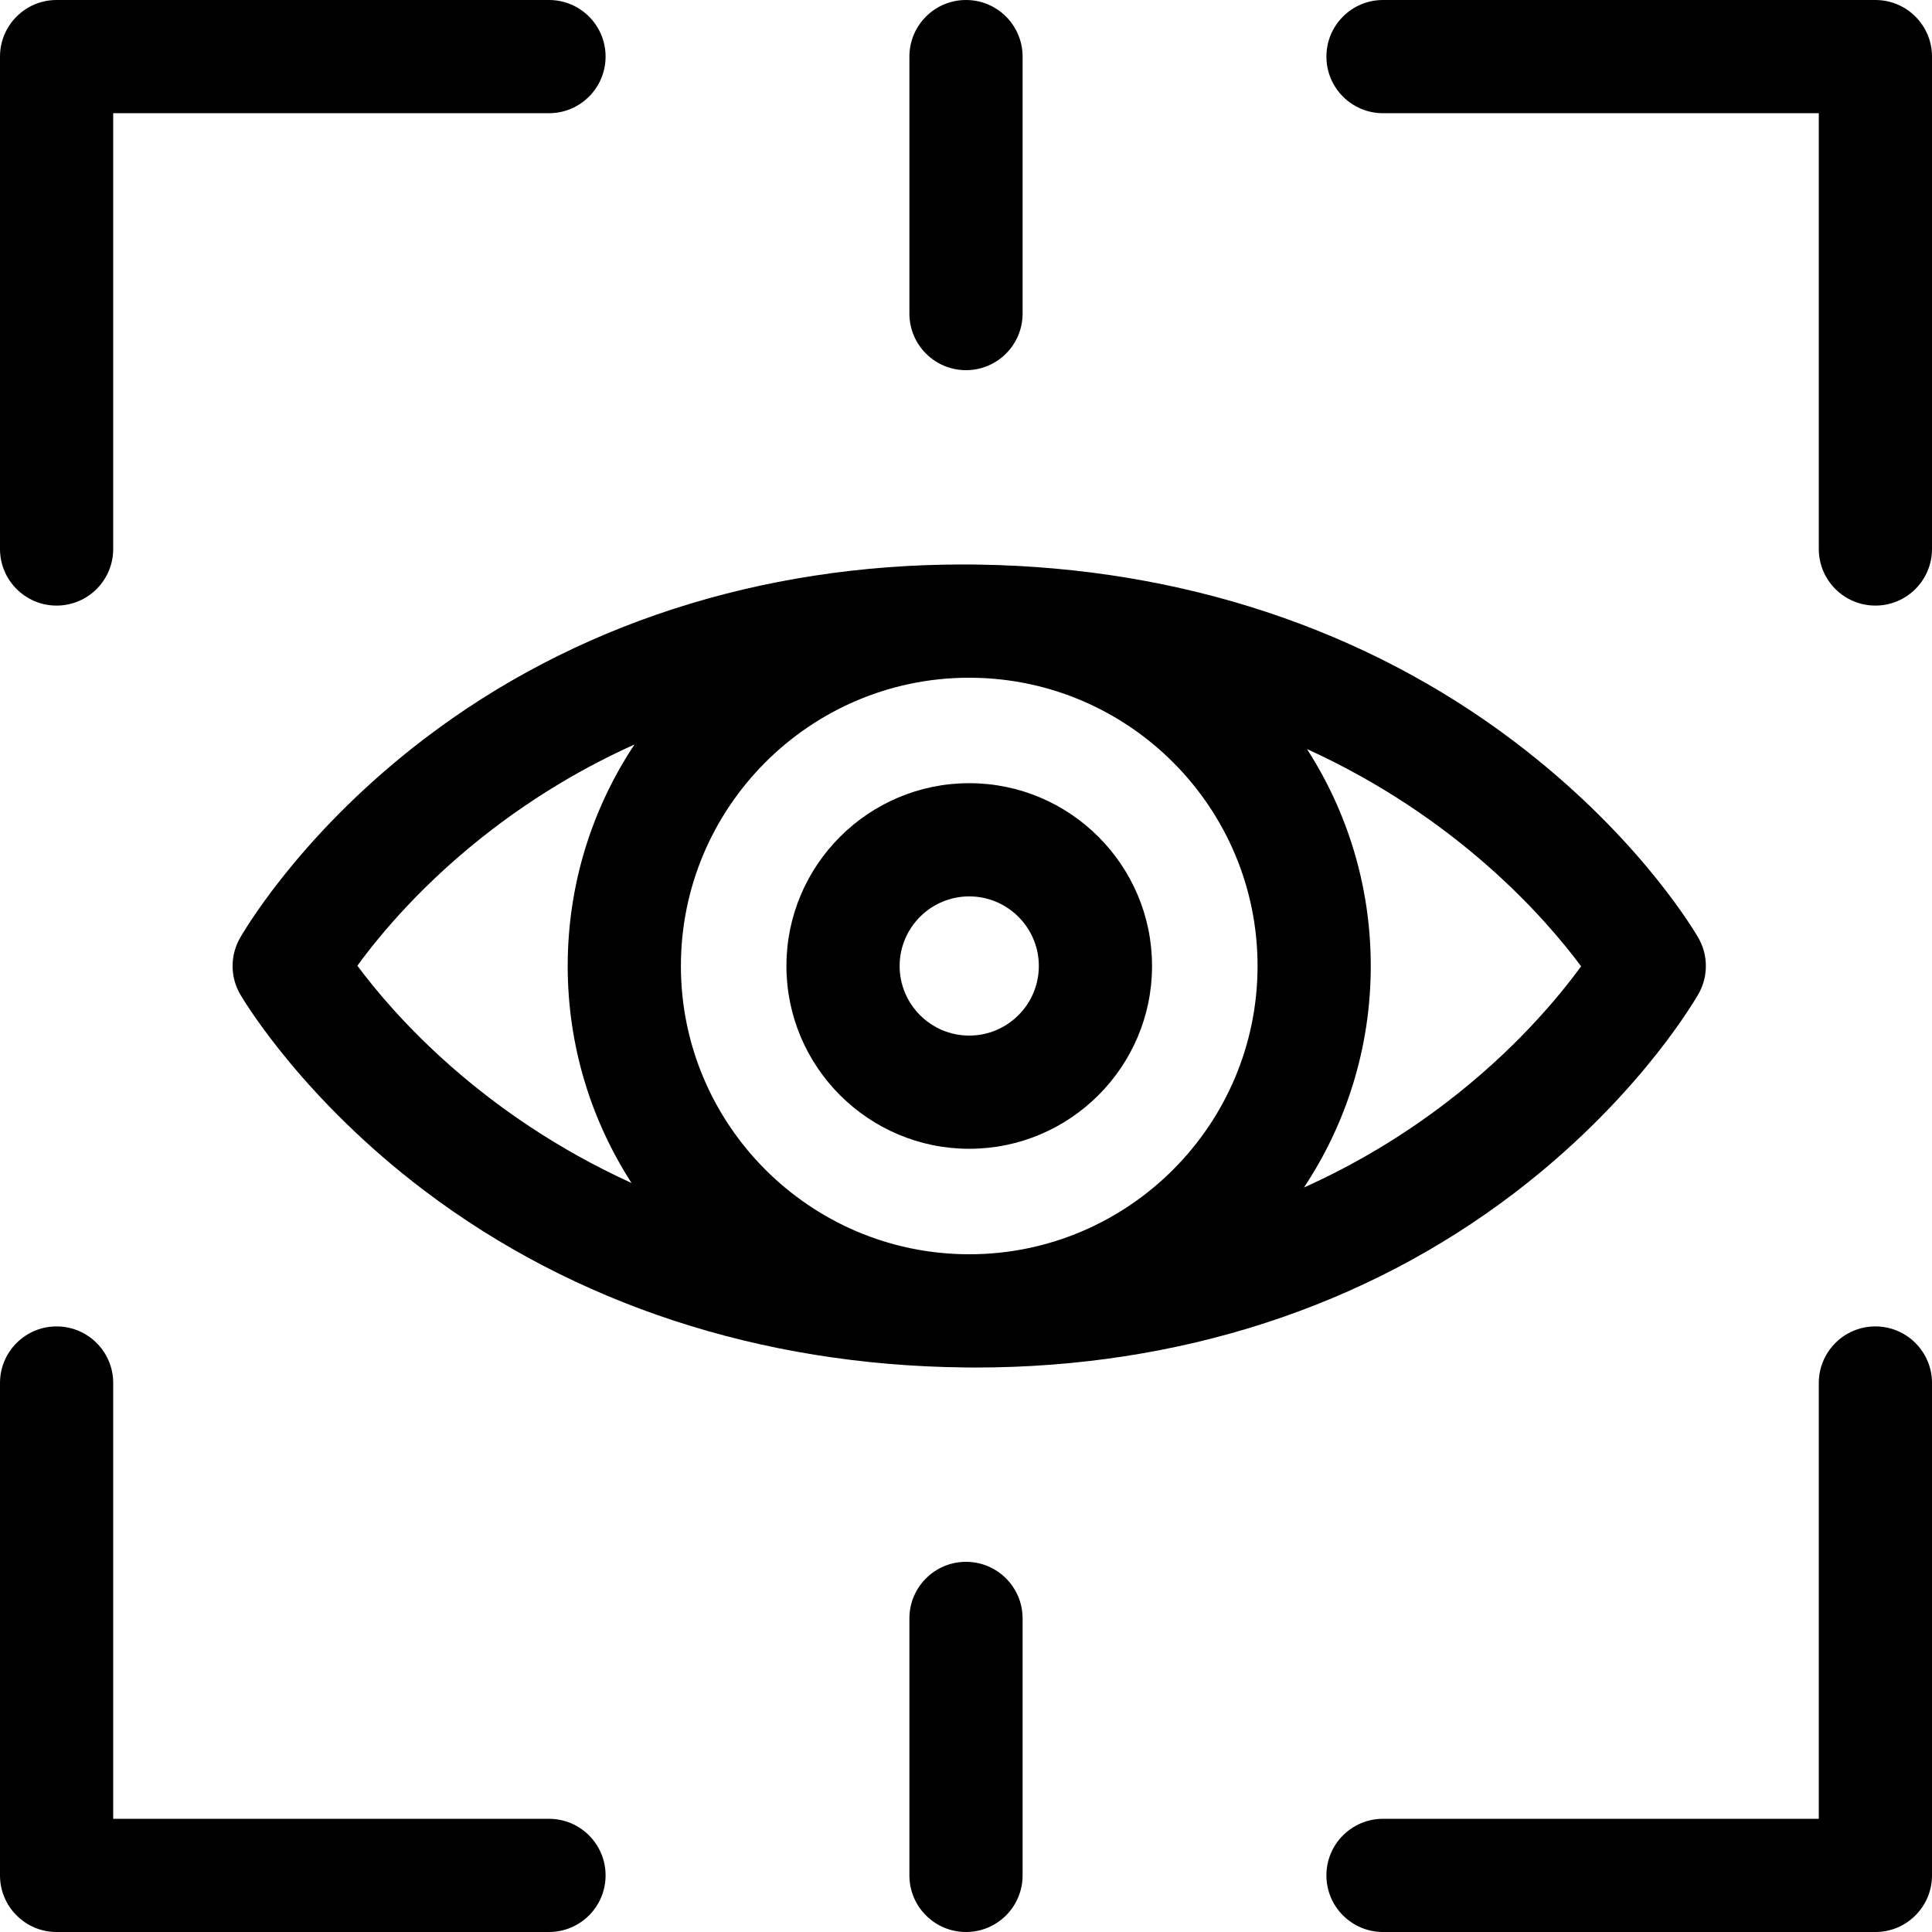 <svg id="Layer_1" enable-background="new 0 0 512 512" height="512" viewBox="0 0 512 512" width="512" xmlns="http://www.w3.org/2000/svg"><g><path d="m256.857 149.594c-.182 0-.363.006-.545.007-.374-.002-.745-.01-1.12-.01-53.833 0-103.254 16.024-142.923 46.34-30.691 23.455-45.844 47.834-48.57 52.482-2.762 4.71-2.746 10.549.041 15.244 1.653 2.784 17.059 27.891 48.671 51.828 39.77 30.113 89.148 46.29 142.972 46.896.491.007.981.019 1.473.019.078 0 .155-.003.233-.003.478.002.953.013 1.431.013 53.832 0 103.254-16.024 142.923-46.34 30.684-23.449 45.842-47.831 48.569-52.481 2.763-4.71 2.748-10.551-.041-15.247-2.697-4.542-17.72-28.391-48.671-51.827-39.436-29.861-88.32-46.024-141.617-46.883-.938-.025-1.881-.038-2.826-.038zm76.409 106.403c0 42.084-34.206 76.327-76.277 76.399-.136-.001-.272-.003-.408-.004-42.006-.15-76.135-34.36-76.135-76.396 0-42.017 34.098-76.214 76.078-76.394.342.002.682.006 1.023.009 41.814.374 75.719 34.489 75.719 76.386zm-238.561-.075c6.132-8.416 17.792-22.409 35.78-36.156 11.764-8.99 24.335-16.479 37.663-22.466-11.178 16.836-17.702 37.017-17.702 58.696 0 21.171 6.218 40.917 16.92 57.51-39.807-18.142-63.043-44.639-72.661-57.584zm324.303.156c-6.135 8.417-17.796 22.412-35.779 36.155-11.766 8.992-24.339 16.482-37.67 22.469 11.182-16.838 17.708-37.023 17.708-58.706 0-21.166-6.214-40.906-16.911-57.497 39.798 18.143 63.033 44.635 72.652 57.579z"/><path d="m208.411 255.997c0 26.712 21.733 48.443 48.446 48.443s48.445-21.731 48.445-48.443c0-26.711-21.732-48.443-48.445-48.443s-48.446 21.731-48.446 48.443zm66.891 0c0 10.17-8.274 18.443-18.445 18.443s-18.446-8.273-18.446-18.443c0-10.169 8.275-18.443 18.446-18.443s18.445 8.273 18.445 18.443z"/><path d="m15 160.487c8.284 0 15-6.716 15-15v-115.487h115.487c8.284 0 15-6.716 15-15s-6.716-15-15-15h-130.487c-8.284 0-15 6.716-15 15v130.487c0 8.284 6.716 15 15 15z"/><path d="m497 0h-130.487c-8.284 0-15 6.716-15 15s6.716 15 15 15h115.487v115.487c0 8.284 6.716 15 15 15s15-6.716 15-15v-130.487c0-8.284-6.716-15-15-15z"/><path d="m497 351.513c-8.284 0-15 6.716-15 15v115.487h-115.487c-8.284 0-15 6.716-15 15s6.716 15 15 15h130.487c8.284 0 15-6.716 15-15v-130.487c0-8.284-6.716-15-15-15z"/><path d="m145.488 482h-115.488v-115.487c0-8.284-6.716-15-15-15s-15 6.716-15 15v130.487c0 8.284 6.716 15 15 15h130.487c8.284 0 15-6.716 15-15s-6.715-15-14.999-15z"/><path d="m256 98.099c8.285 0 15-6.716 15-15v-68.099c0-8.284-6.716-15-15-15s-15 6.716-15 15v68.099c0 8.284 6.716 15 15 15z"/><path d="m256 413.901c-8.284 0-15 6.716-15 15v68.099c0 8.284 6.716 15 15 15 8.285 0 15-6.716 15-15v-68.099c.001-8.284-6.715-15-15-15z"/></g></svg>